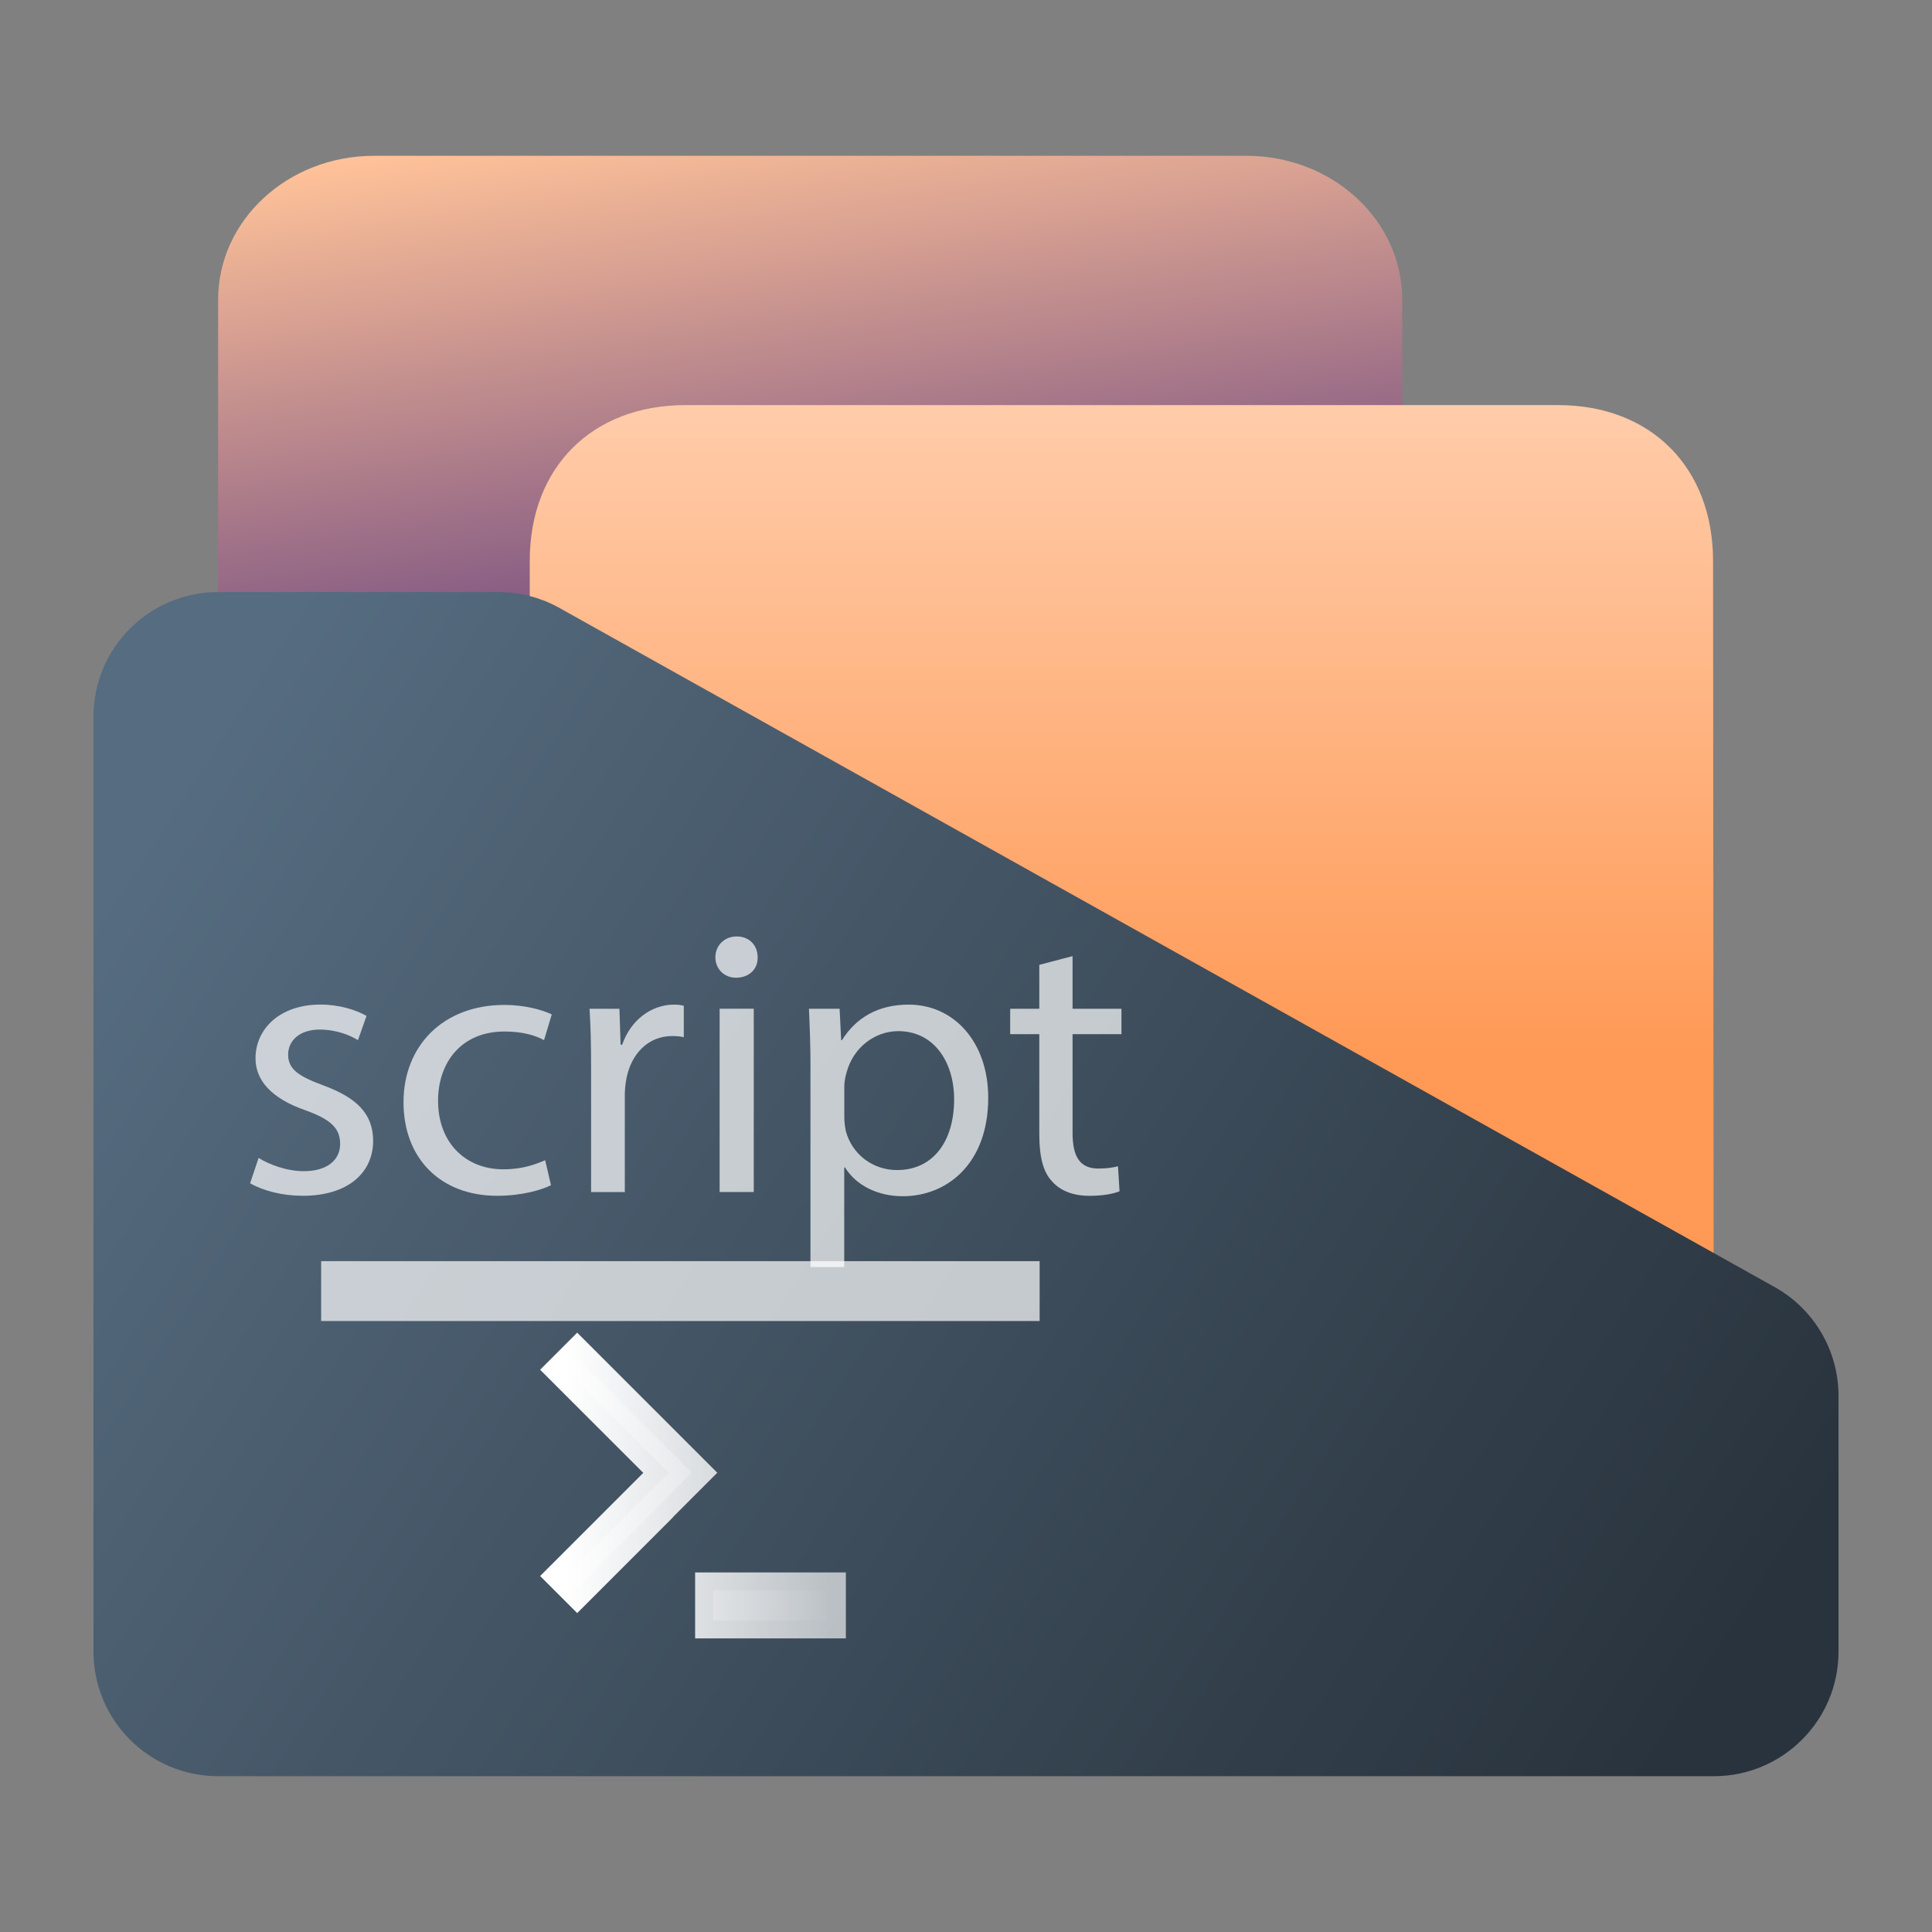 <?xml version="1.0" encoding="UTF-8" standalone="no"?>
<!-- Created with Inkscape (http://www.inkscape.org/) -->

<svg
   width="62"
   height="62"
   viewBox="0 0 62 62"
   version="1.1"
   id="svg1"
   inkscape:version="1.4 (e7c3feb100, 2024-10-09)"
   sodipodi:docname="folder-script.svg"
   xmlns:inkscape="http://www.inkscape.org/namespaces/inkscape"
   xmlns:sodipodi="http://sodipodi.sourceforge.net/DTD/sodipodi-0.dtd"
   xmlns:xlink="http://www.w3.org/1999/xlink"
   xmlns="http://www.w3.org/2000/svg"
   xmlns:svg="http://www.w3.org/2000/svg">
  <rect x="0" y="0" width="62" height="62" fill="#808080" stroke="none"/>
  <sodipodi:namedview
     id="namedview1"
     pagecolor="#ffffff"
     bordercolor="#000000"
     borderopacity="0.25"
     inkscape:showpageshadow="2"
     inkscape:pageopacity="0.0"
     inkscape:pagecheckerboard="0"
     inkscape:deskcolor="#d1d1d1"
     inkscape:document-units="px"
     inkscape:zoom="10.74725"
     inkscape:cx="30.0542"
     inkscape:cy="53.502059"
     inkscape:window-width="1920"
     inkscape:window-height="994"
     inkscape:window-x="0"
     inkscape:window-y="0"
     inkscape:window-maximized="1"
     inkscape:current-layer="layer1"
     showgrid="true">
    <inkscape:grid
       id="grid1"
       units="px"
       originx="0"
       originy="0"
       spacingx="1"
       spacingy="1"
       empcolor="#0099e5"
       empopacity="0.302"
       color="#0099e5"
       opacity="0.149"
       empspacing="5"
       enabled="true"
       visible="true" />
  </sodipodi:namedview>
  <defs
     id="defs1">
    <linearGradient
       id="linearGradient10"
       inkscape:collect="always">
      <stop
         style="stop-color:#ffffff;stop-opacity:0.65;"
         offset="0"
         id="stop10" />
      <stop
         style="stop-color:#ffffff;stop-opacity:0;"
         offset="1"
         id="stop11" />
    </linearGradient>
    <linearGradient
       id="linearGradient7"
       inkscape:collect="always">
      <stop
         style="stop-color:#ffffff;stop-opacity:1;"
         offset="0"
         id="stop8" />
      <stop
         style="stop-color:#ffffff;stop-opacity:0.648;"
         offset="1"
         id="stop9" />
    </linearGradient>
    <linearGradient
       id="linearGradient5"
       inkscape:collect="always">
      <stop
         style="stop-color:#566c80;stop-opacity:1;"
         offset="0"
         id="stop5" />
      <stop
         style="stop-color:#323f4b;stop-opacity:1;"
         offset="0.784"
         id="stop7" />
      <stop
         style="stop-color:#29333d;stop-opacity:1;"
         offset="1"
         id="stop6" />
    </linearGradient>
    <linearGradient
       id="linearGradient3"
       inkscape:collect="always">
      <stop
         style="stop-color:#ffc299;stop-opacity:1;"
         offset="0"
         id="stop3" />
      <stop
         style="stop-color:#422277;stop-opacity:1;"
         offset="1"
         id="stop4" />
    </linearGradient>
    <linearGradient
       id="linearGradient1"
       inkscape:collect="always">
      <stop
         style="stop-color:#ffccaa;stop-opacity:1"
         offset="0"
         id="stop1" />
      <stop
         style="stop-color:#ff9955;stop-opacity:1"
         offset="1"
         id="stop2" />
    </linearGradient>
    <radialGradient
       id="paint664_radial_890_11"
       cx="0"
       cy="0"
       r="1"
       gradientUnits="userSpaceOnUse"
       gradientTransform="matrix(-16,-10,10,-16,583,171)">
      <stop
         offset="0.421"
         stop-color="#B7C6CD"
         id="stop2071" />
      <stop
         offset="1"
         stop-color="#EFF2F6"
         id="stop2072" />
    </radialGradient>
    <linearGradient
       id="paint665_linear_890_11"
       x1="605"
       y1="180"
       x2="601.466"
       y2="162.723"
       gradientUnits="userSpaceOnUse">
      <stop
         stop-color="#5200FF"
         id="stop2073" />
      <stop
         offset="1"
         stop-color="#0085FF"
         id="stop2074" />
    </linearGradient>
    <linearGradient
       id="paint666_linear_890_11"
       x1="567"
       y1="181"
       x2="562.118"
       y2="174.183"
       gradientUnits="userSpaceOnUse">
      <stop
         stop-color="#5200FF"
         id="stop2075" />
      <stop
         offset="0.67"
         stop-color="#0085FF"
         id="stop2076" />
    </linearGradient>
    <linearGradient
       id="paint667_linear_890_11"
       x1="605"
       y1="180"
       x2="597.32"
       y2="174.24"
       gradientUnits="userSpaceOnUse">
      <stop
         stop-color="#5200FF"
         id="stop2077" />
      <stop
         offset="1"
         stop-color="#0085FF"
         id="stop2078" />
    </linearGradient>
    <linearGradient
       id="paint668_linear_890_11"
       x1="567"
       y1="180"
       x2="561.24"
       y2="172.32"
       gradientUnits="userSpaceOnUse">
      <stop
         stop-color="#5200FF"
         id="stop2079" />
      <stop
         offset="1"
         stop-color="#0085FF"
         id="stop2080" />
    </linearGradient>
    <linearGradient
       id="paint669_linear_890_11"
       x1="607"
       y1="179"
       x2="602.506"
       y2="171.809"
       gradientUnits="userSpaceOnUse">
      <stop
         stop-color="#5200FF"
         id="stop2081" />
      <stop
         offset="1"
         stop-color="#0085FF"
         id="stop2082" />
    </linearGradient>
    <linearGradient
       id="paint670_linear_890_11"
       x1="607"
       y1="217"
       x2="568.826"
       y2="170.016"
       gradientUnits="userSpaceOnUse">
      <stop
         stop-color="#5200FF"
         id="stop2083" />
      <stop
         offset="1"
         stop-color="#0085FF"
         id="stop2084" />
    </linearGradient>
    <radialGradient
       id="paint671_radial_890_11"
       cx="0"
       cy="0"
       r="1"
       gradientUnits="userSpaceOnUse"
       gradientTransform="matrix(0,20,-16,0,583,187)">
      <stop
         offset="0.87"
         stop-color="#EFF2F6"
         id="stop2085" />
      <stop
         offset="1"
         stop-color="#B7C6CD"
         id="stop2086" />
    </radialGradient>
    <linearGradient
       id="paint497_linear_890_11"
       x1="497"
       y1="413"
       x2="447.457"
       y2="376.796"
       gradientUnits="userSpaceOnUse"
       gradientTransform="translate(-452,-358)">
      <stop
         offset="0.636"
         stop-color="#71706E"
         id="stop1737" />
      <stop
         offset="1"
         stop-color="#B9AA99"
         id="stop1738" />
    </linearGradient>
    <linearGradient
       id="paint498_linear_890_11"
       x1="507"
       y1="413"
       x2="457.457"
       y2="376.796"
       gradientUnits="userSpaceOnUse"
       gradientTransform="translate(-452,-358)">
      <stop
         offset="0.545"
         stop-color="#FF7E07"
         id="stop1739" />
      <stop
         offset="1"
         stop-color="#FFE607"
         id="stop1740" />
    </linearGradient>
    <linearGradient
       id="paint499_linear_890_11"
       x1="473"
       y1="365"
       x2="486.287"
       y2="389.913"
       gradientUnits="userSpaceOnUse"
       gradientTransform="translate(-452,-358)">
      <stop
         stop-color="white"
         id="stop1741" />
      <stop
         offset="0.705"
         stop-color="#EAEFEF"
         id="stop1742" />
    </linearGradient>
    <linearGradient
       id="paint500_linear_890_11"
       x1="480"
       y1="371.5"
       x2="480"
       y2="368.5"
       gradientUnits="userSpaceOnUse"
       gradientTransform="translate(-452,-358)">
      <stop
         offset="0.156"
         stop-color="#71706E"
         id="stop1743" />
      <stop
         offset="0.796"
         stop-color="#B9AA99"
         id="stop1744" />
    </linearGradient>
    <linearGradient
       id="paint501_linear_890_11"
       x1="479"
       y1="375.5"
       x2="479"
       y2="372.5"
       gradientUnits="userSpaceOnUse"
       gradientTransform="translate(-452,-358)">
      <stop
         offset="0.156"
         stop-color="#71706E"
         id="stop1745" />
      <stop
         offset="0.796"
         stop-color="#B9AA99"
         id="stop1746" />
    </linearGradient>
    <linearGradient
       id="paint502_linear_890_11"
       x1="511"
       y1="417"
       x2="459"
       y2="383.648"
       gradientUnits="userSpaceOnUse"
       gradientTransform="translate(-452,-361.553)">
      <stop
         offset="0.207"
         stop-color="#2E2E41"
         id="stop1747"
         style="stop-color:#3e3e57;stop-opacity:1;" />
      <stop
         offset="1"
         stop-color="#566C80"
         id="stop1748" />
    </linearGradient>
    <linearGradient
       inkscape:collect="always"
       xlink:href="#linearGradient1"
       id="linearGradient2"
       x1="31"
       y1="2.965"
       x2="31"
       y2="30.283"
       gradientUnits="userSpaceOnUse"
       gradientTransform="matrix(1,0,0,0.769,2.0970049e-7,9.168)" />
    <linearGradient
       inkscape:collect="always"
       xlink:href="#linearGradient3"
       id="linearGradient4"
       x1="12"
       y1="3"
       x2="16"
       y2="27.917"
       gradientUnits="userSpaceOnUse"
       gradientTransform="matrix(1,0,0,0.923,0,0.678)" />
    <linearGradient
       inkscape:collect="always"
       xlink:href="#linearGradient5"
       id="linearGradient6"
       x1="7"
       y1="21.447"
       x2="55"
       y2="52.447"
       gradientUnits="userSpaceOnUse" />
    <linearGradient
       inkscape:collect="always"
       xlink:href="#linearGradient7"
       id="linearGradient9"
       x1="18.151"
       y1="47.792"
       x2="26.567"
       y2="47.792"
       gradientUnits="userSpaceOnUse" />
    <linearGradient
       inkscape:collect="always"
       xlink:href="#linearGradient10"
       id="linearGradient11"
       x1="17.333"
       y1="47.672"
       x2="27.145"
       y2="47.672"
       gradientUnits="userSpaceOnUse" />
  </defs>
  <g
     inkscape:label="Layer 1"
     inkscape:groupmode="layer"
     id="layer1">
    <g
       id="g1"
       transform="translate(0,1.553)">
      <path
         d="m 7,8.062 c 0,-2.549 2.239,-4.615 5,-4.615 h 28 c 2.761,0 5,2.067 5,4.615 V 46.832 c 0,2.549 -2.239,4.615 -5,4.615 H 12 c -2.761,0 -5,-2.067 -5,-4.615 z"
         id="path487"
         style="fill:url(#linearGradient4);stroke-width:0.961" />
      <path
         d="m 17,16.444 c 0,-2.998 1.999,-4.997 5,-4.997 h 28 c 2.976,0 4.972,1.999 4.974,4.997 l 0.026,31.16 c 0.002,2.122 -2.239,3.844 -5,3.844 H 22 c -2.761,0 -5,-1.721 -5,-3.844 z"
         id="path488"
         style="fill:url(#linearGradient2);fill-opacity:1;stroke-width:0.877"
         sodipodi:nodetypes="sssssssss" />
      <path
         d="m 3,51.447 v -30 c 0,-2.209 1.791,-4 4,-4 h 9 c 0.657,0 1.303,0.162 1.882,0.47 l 39,21.795 c 1.304,0.696 2.118,2.053 2.118,3.53 v 8.205 c 0,2.209 -1.791,4 -4,4 H 7 c -2.209,0 -4,-1.791 -4,-4 z"
         id="path492"
         style="fill:url(#linearGradient6)" />
    </g>
    <g
       id="g8-3"
       transform="matrix(0.082,0,0,0.08,0.935,16.696)"
       style="mix-blend-mode:normal;fill:#ffffff;fill-opacity:0.701;stroke-width:1.886">
      <path
         style="fill:#ffffff;fill-opacity:0.701;stroke-width:1.886"
         d="m 89.808,255.776 c 3.952,2.592 10.944,5.328 17.616,5.328 9.728,0 14.288,-4.864 14.288,-10.944 0,-6.368 -3.808,-9.872 -13.68,-13.52 -13.2,-4.704 -19.44,-11.984 -19.44,-20.784 0,-11.856 9.568,-21.584 25.376,-21.584 7.44,0 13.968,2.128 18.064,4.56 l -3.344,9.712 c -2.896,-1.824 -8.192,-4.24 -15.024,-4.24 -7.92,0 -12.304,4.544 -12.304,10.032 0,6.064 4.4,8.8 13.968,12.432 12.768,4.864 19.296,11.248 19.296,22.176 0,12.912 -10.032,22.032 -27.488,22.032 -8.048,0 -15.488,-1.984 -20.656,-5.024 z"
         id="path2-6-3" />
      <path
         style="fill:#ffffff;fill-opacity:0.701;stroke-width:1.886"
         d="m 204.224,266.72 c -3.472,1.824 -11.216,4.256 -21.088,4.256 -22.176,0 -36.624,-15.056 -36.624,-37.52 0,-22.64 15.504,-39.04 39.488,-39.04 7.92,0 14.896,1.984 18.528,3.808 l -3.024,10.32 c -3.2,-1.824 -8.192,-3.472 -15.504,-3.472 -16.848,0 -25.968,12.432 -25.968,27.792 0,17.008 10.944,27.488 25.504,27.488 7.616,0 12.608,-1.984 16.416,-3.648 z"
         id="path3-7-5" />
      <path
         style="fill:#ffffff;fill-opacity:0.701;stroke-width:1.886"
         d="m 219.92,218.88 c 0,-8.656 -0.16,-16.096 -0.608,-22.928 h 11.696 l 0.464,14.432 h 0.608 c 3.328,-9.872 11.376,-16.096 20.352,-16.096 1.504,0 2.56,0.16 3.776,0.464 v 12.608 c -1.376,-0.304 -2.736,-0.464 -4.544,-0.464 -9.424,0 -16.112,7.152 -17.936,17.184 -0.304,1.808 -0.608,3.936 -0.608,6.224 v 39.184 h -13.2 z"
         id="path4-6-5" />
      <path
         style="fill:#ffffff;fill-opacity:0.701;stroke-width:1.886"
         d="m 285.104,175.296 c 0.16,4.56 -3.168,8.208 -8.496,8.208 -4.704,0 -8.048,-3.648 -8.048,-8.208 0,-4.704 3.504,-8.352 8.352,-8.352 5.008,0 8.192,3.632 8.192,8.352 z m -14.88,94.16 v -73.52 h 13.36 v 73.52 z"
         id="path5-7-3" />
      <path
         style="fill:#ffffff;fill-opacity:0.701;stroke-width:1.886"
         d="m 305.792,219.952 c 0,-9.424 -0.304,-17.008 -0.608,-24 h 12 l 0.608,12.608 h 0.304 c 5.456,-8.96 14.112,-14.272 26.112,-14.272 17.76,0 31.136,15.04 31.136,37.376 0,26.416 -16.112,39.488 -33.424,39.488 -9.728,0 -18.224,-4.256 -22.64,-11.552 h -0.288 v 39.952 h -13.216 v -79.6 z m 13.232,19.584 c 0,1.984 0.288,3.808 0.592,5.488 2.432,9.264 10.48,15.632 20.048,15.632 14.128,0 22.336,-11.552 22.336,-28.4 0,-14.752 -7.744,-27.328 -21.872,-27.328 -9.104,0 -17.616,6.528 -20.208,16.544 -0.464,1.68 -0.896,3.648 -0.896,5.456 z"
         id="path6-5-5" />
      <path
         style="fill:#ffffff;fill-opacity:0.701;stroke-width:1.886"
         d="m 408.352,174.832 v 21.12 h 19.136 v 10.192 h -19.136 v 39.616 c 0,9.104 2.592,14.288 10.032,14.288 3.504,0 6.096,-0.464 7.744,-0.912 l 0.608,10.032 c -2.56,1.072 -6.672,1.824 -11.824,1.824 -6.24,0 -11.248,-1.984 -14.432,-5.632 -3.808,-3.936 -5.152,-10.48 -5.152,-19.136 v -40.08 h -11.392 v -10.192 h 11.392 v -17.616 z"
         id="path7-3-6" />
    </g>
    <rect
       y="40.472"
       style="mix-blend-mode:normal;fill:#ffffff;fill-opacity:0.701;stroke-width:0.152"
       width="23.057"
       height="1.921"
       id="rect8-2"
       x="10.306" />
    <path
       style="color:#000000;fill:url(#linearGradient11);fill-opacity:0.65;stroke-width:1.156;stroke:url(#linearGradient9);stroke-dasharray:none"
       id="rect3806-3-6-3-8-7-9"
       d="m 18.523,43.584 -0.372,0.372 2.258,2.258 1.052,1.052 -1.052,1.052 -2.258,2.258 0.372,0.372 2.258,-2.258 -0.004,-0.004 1.424,-1.424 -1.42,-1.42 z m 4.362,7.455 v 0.961 h 3.682 v -0.961 z"
       sodipodi:nodetypes="ccccccccccccccccc" />
  </g>
</svg>
